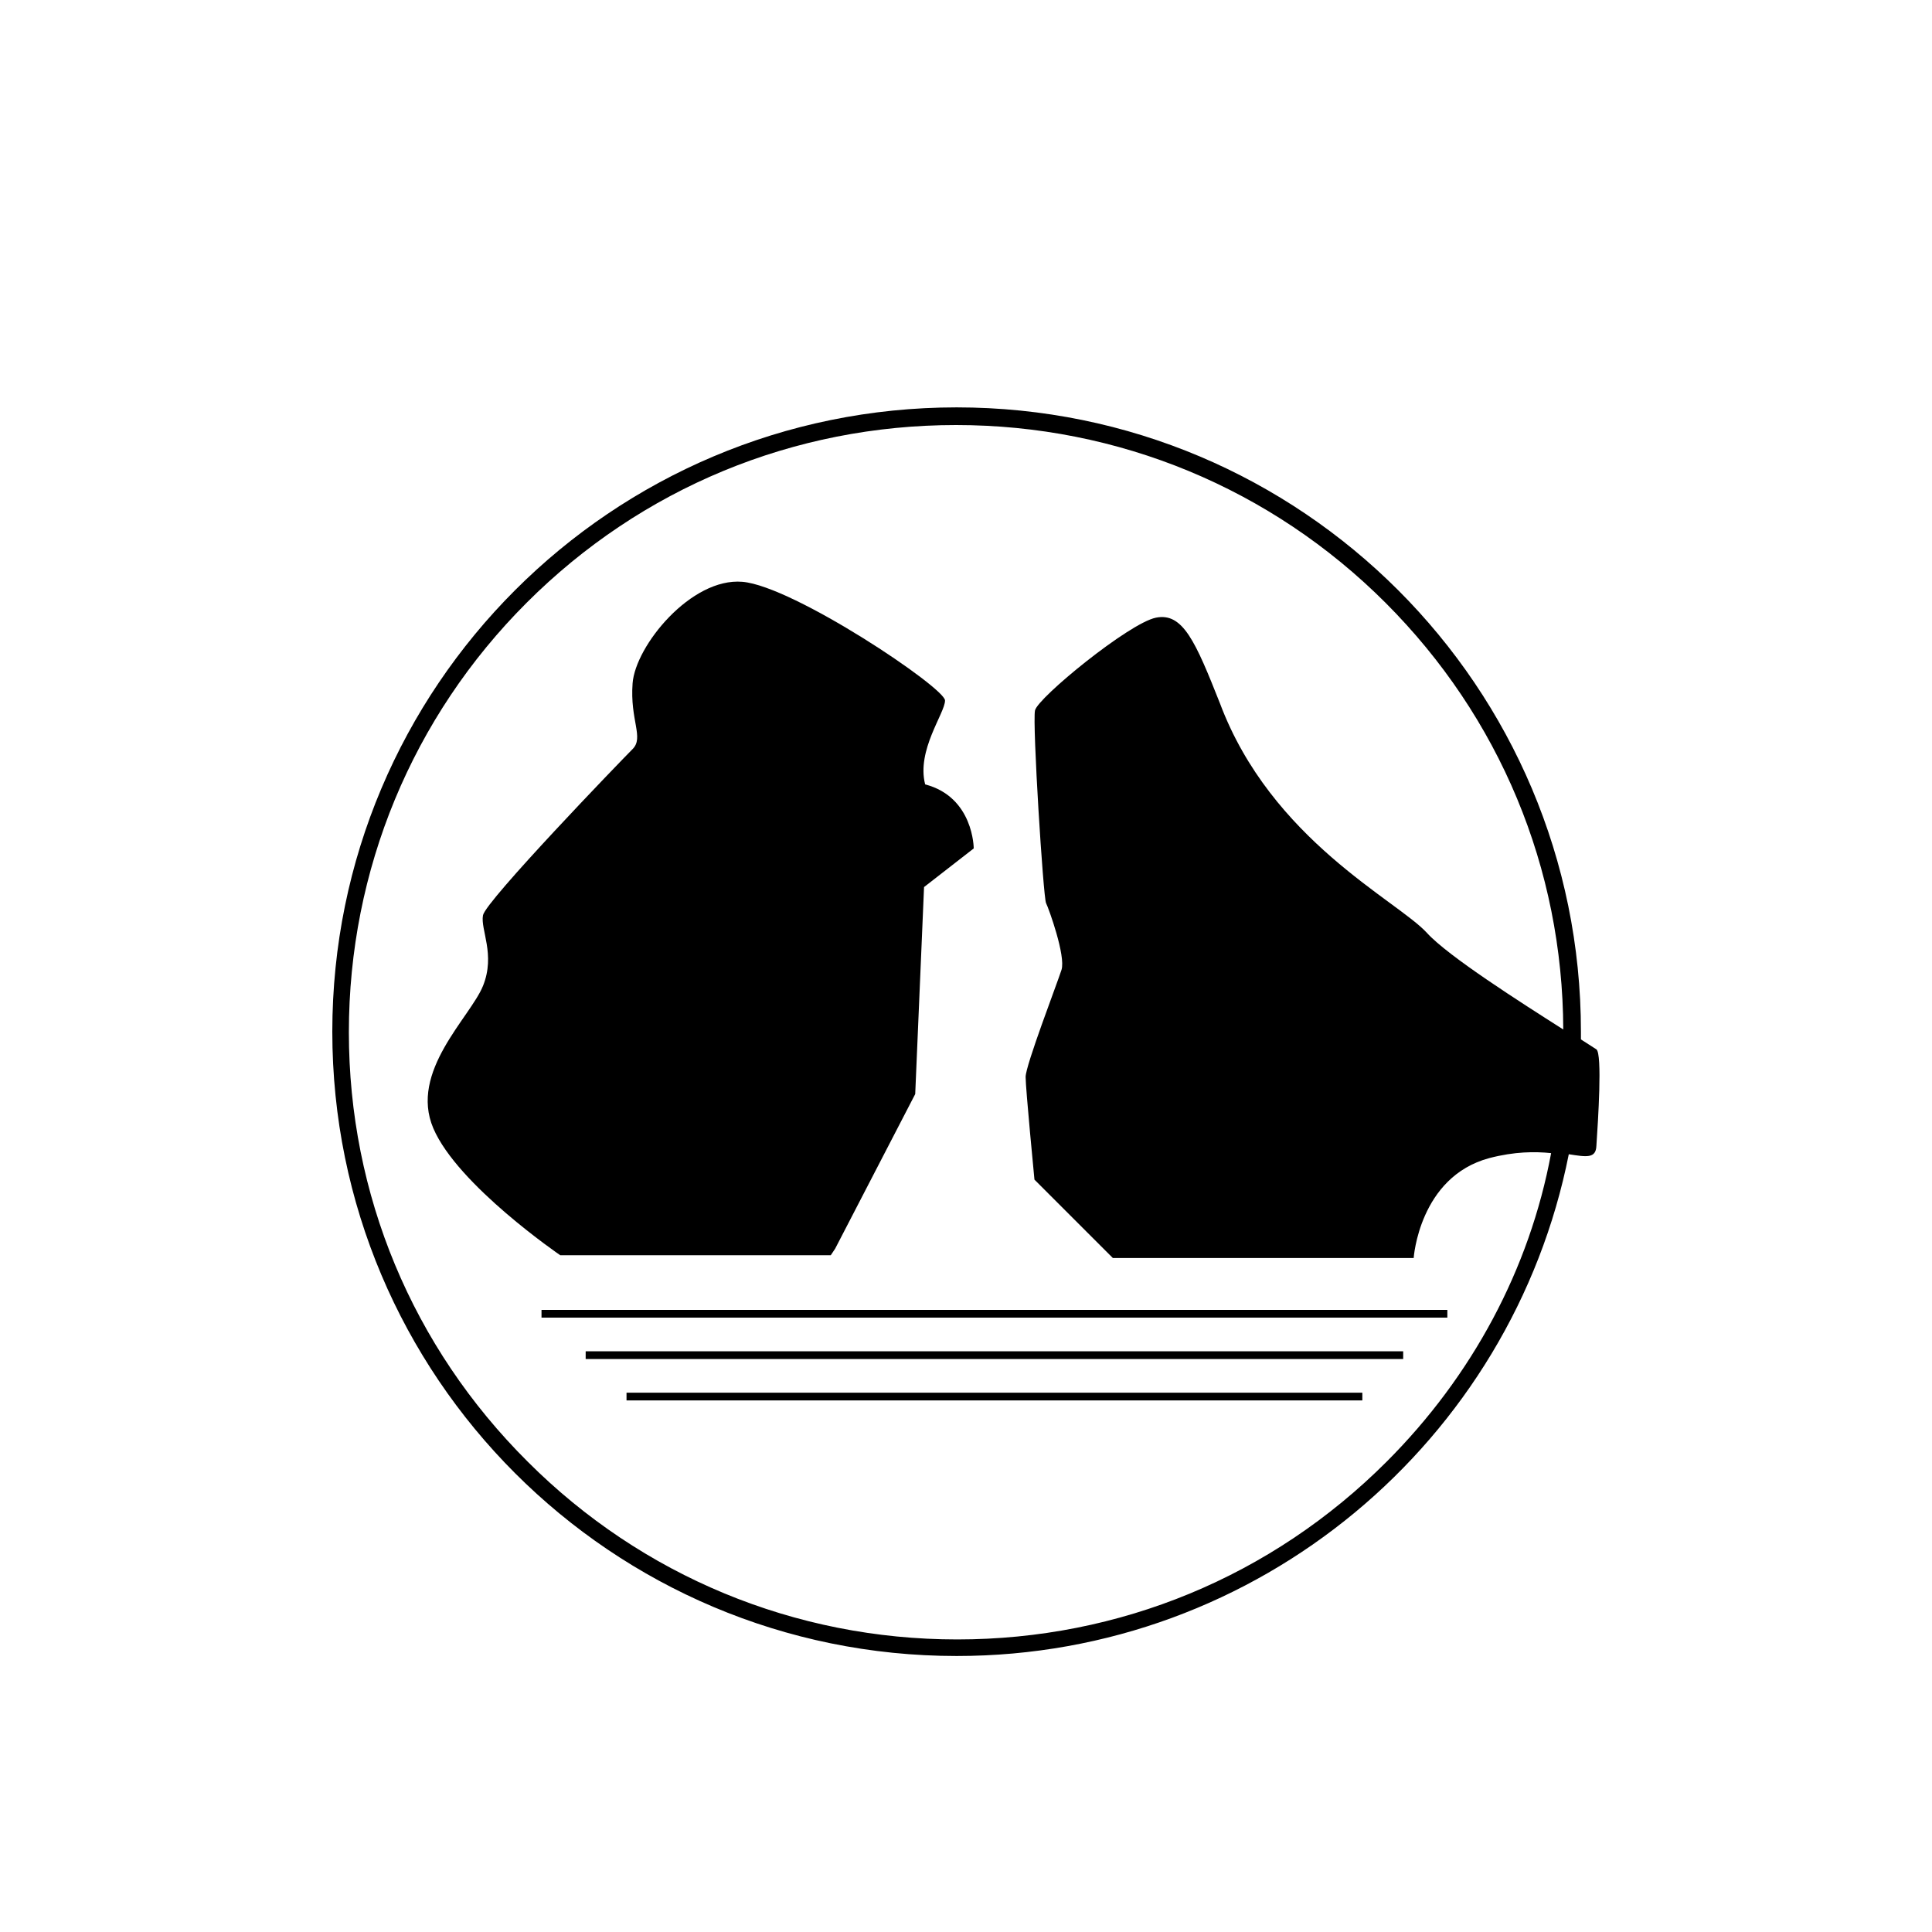<?xml version="1.0" encoding="utf-8"?>
<!-- Generator: Adobe Illustrator 22.0.1, SVG Export Plug-In . SVG Version: 6.00 Build 0)  -->
<svg version="1.1" id="Layer_1" xmlns="http://www.w3.org/2000/svg" xmlns:xlink="http://www.w3.org/1999/xlink" x="0px" y="0px"
	 viewBox="0 0 350 350" style="enable-background:new 0 0 350 350;" xml:space="preserve">
<g>
	<path class="st0" d="M150.5,227.4l0.8-1.2l14.5-28l1.6-37.5l9-7c0,0,0-9.3-8.8-11.6c-1.6-6.2,3.6-12.9,3.6-15.2
		c0-2.3-27.4-20.7-36.7-21.5c-9.3-0.8-19.4,11.6-19.9,18.4c-0.5,6.7,2.1,9.8,0,11.9c-2.1,2.1-26.6,27.5-27.1,30.1s2.3,7.1,0,12.8
		c-2.3,5.7-13.4,15.5-9,25.8c4.4,10.3,23,23,23,23H150.5z"/>
	<path class="st0" d="M289.2,190.1c-0.2-0.1-1.2-0.8-2.8-1.8c0-0.5,0-0.9,0-1.4c0-62.5-50.6-113.1-113.1-113.1
		c-62.5,0-113.1,50.6-113.1,113.1s50.6,113.1,113.1,113.1c54.8,0,100.6-39,110.9-90.9c3.2,0.5,4.9,0.8,5-1.5
		C289.5,203.1,290.3,190.9,289.2,190.1z M251.2,264.8c-20.8,20.8-48.4,32.2-77.8,32.2c-29.4,0-57.1-11.5-77.8-32.2
		C74.7,244,63.2,216.4,63.2,187s11.5-57.1,32.2-77.8c20.8-20.8,48.4-32.2,77.8-32.2c29.4,0,57.1,11.5,77.8,32.2
		c20.7,20.7,32.1,48.1,32.2,77.3c-7.7-4.9-20.9-13.3-24.7-17.5c-5.4-5.9-28.2-16.8-37.5-41.6c-4.4-11.1-6.7-16.5-11.6-15.5
		c-4.9,1-21.4,14.5-21.9,16.8c-0.5,2.3,1.5,33.9,2,34.9c0.5,1,3.6,9.6,2.8,12.1s-6.5,17.3-6.5,19.4c0,2.1,1.6,18.6,1.6,18.6
		l14.2,14.2h54.5c0,0,1-14.7,13.7-18.1c4.6-1.2,8.3-1.2,11.2-0.9C277.1,229.9,266.7,249.3,251.2,264.8z"/>
	<rect x="98.1" y="237.3" class="st0" width="164.1" height="1.4"/>
	<rect x="106.1" y="244.8" class="st0" width="148.1" height="1.4"/>
	<rect x="113.5" y="252.3" class="st0" width="133.3" height="1.4"/>
</g>
</svg>
